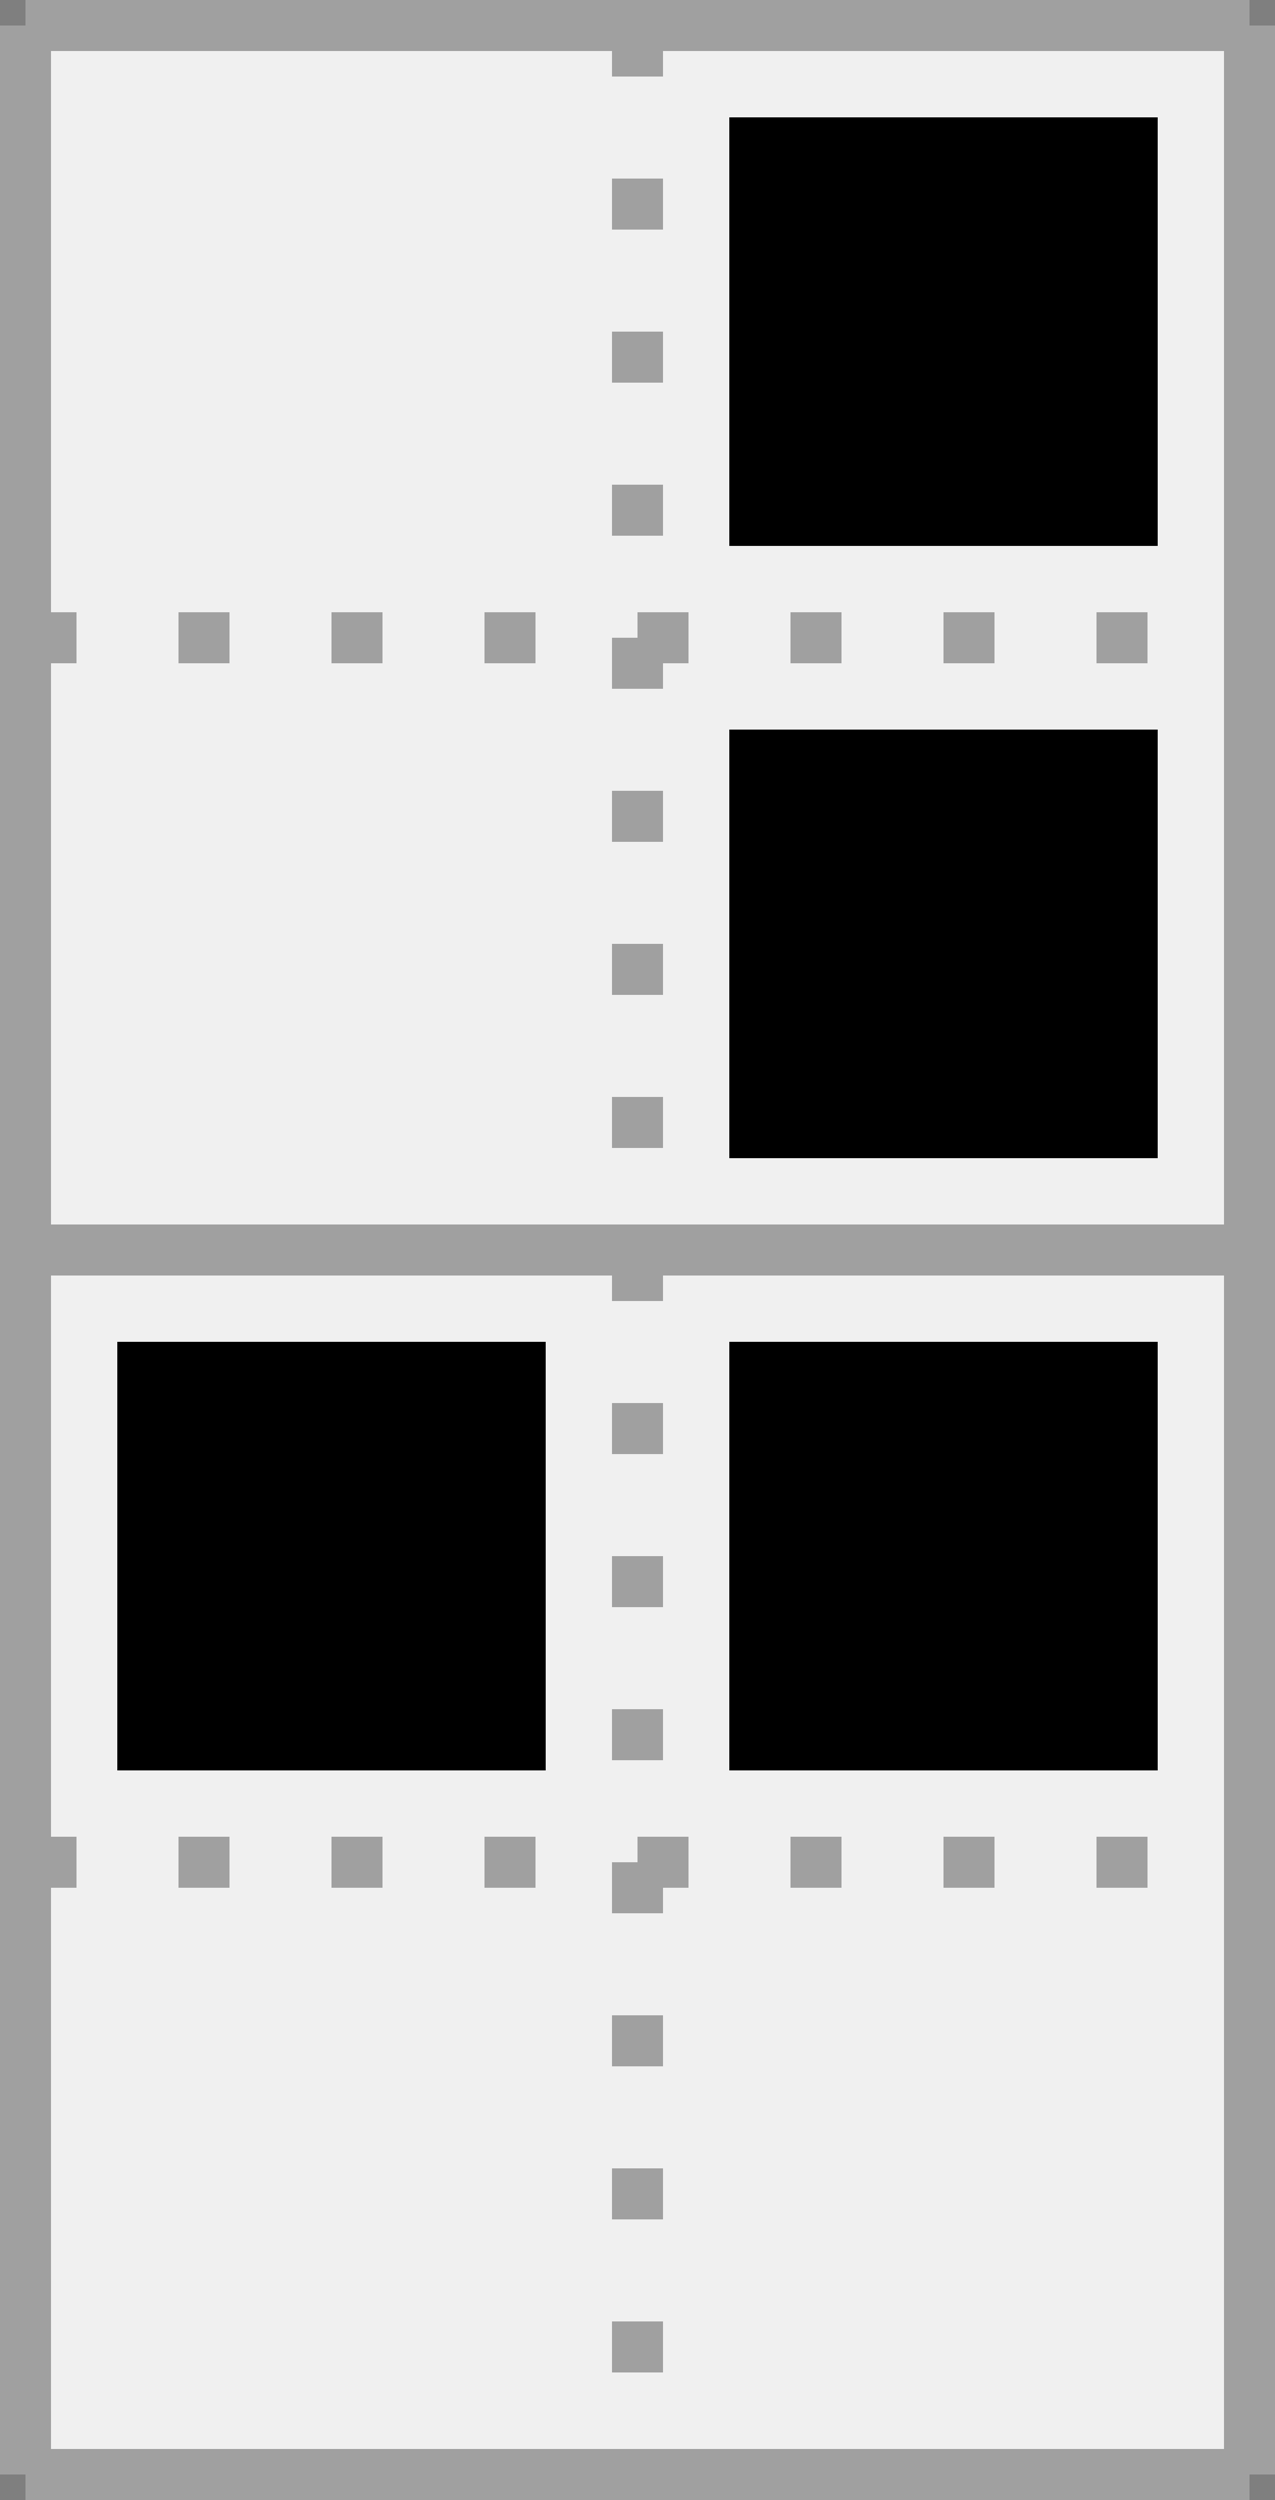<?xml version='1.0' encoding='utf-8'?>
<svg height="49px" viewBox="0 0 25 49" width="25px" xmlns="http://www.w3.org/2000/svg" xmlns:xlink="http://www.w3.org/1999/xlink"><rect x="0" y="0" width="25" height="49" fill="#333333" stroke="none"/><defs><rect height="8.4" id="cell_image" style="fill:black;stroke:none" width="8.4" x="1.8" y="1.8" /></defs><rect height="100%" style="stroke:rgb(127,127,127);fill:rgb(240,240,240)" width="100%" x="0" y="0" /><g transform="translate(.5,.5)"><g id="grids"><g style="stroke:rgb(160,160,160);stroke-width:1"><line x1="0" x2="24" y1="0" y2="0" /><line x1="0" x2="24" y1="24" y2="24" /><line x1="0" x2="24" y1="48" y2="48" /><line x1="0" x2="0" y1="0" y2="48" /><line x1="24" x2="24" y1="0" y2="48" /></g><g style="stroke:rgb(160,160,160);stroke-width:1;stroke-dasharray:1,2"><line x1="0" x2="24" y1="12" y2="12" /><line x1="0" x2="24" y1="36" y2="36" /><line x1="12" x2="12" y1="0" y2="48" /></g></g><g><use transform="translate(12 0)" xlink:href="#cell_image" /><use transform="translate(12 12)" xlink:href="#cell_image" /><use transform="translate(0 24)" xlink:href="#cell_image" /><use transform="translate(12 24)" xlink:href="#cell_image" /></g></g></svg>